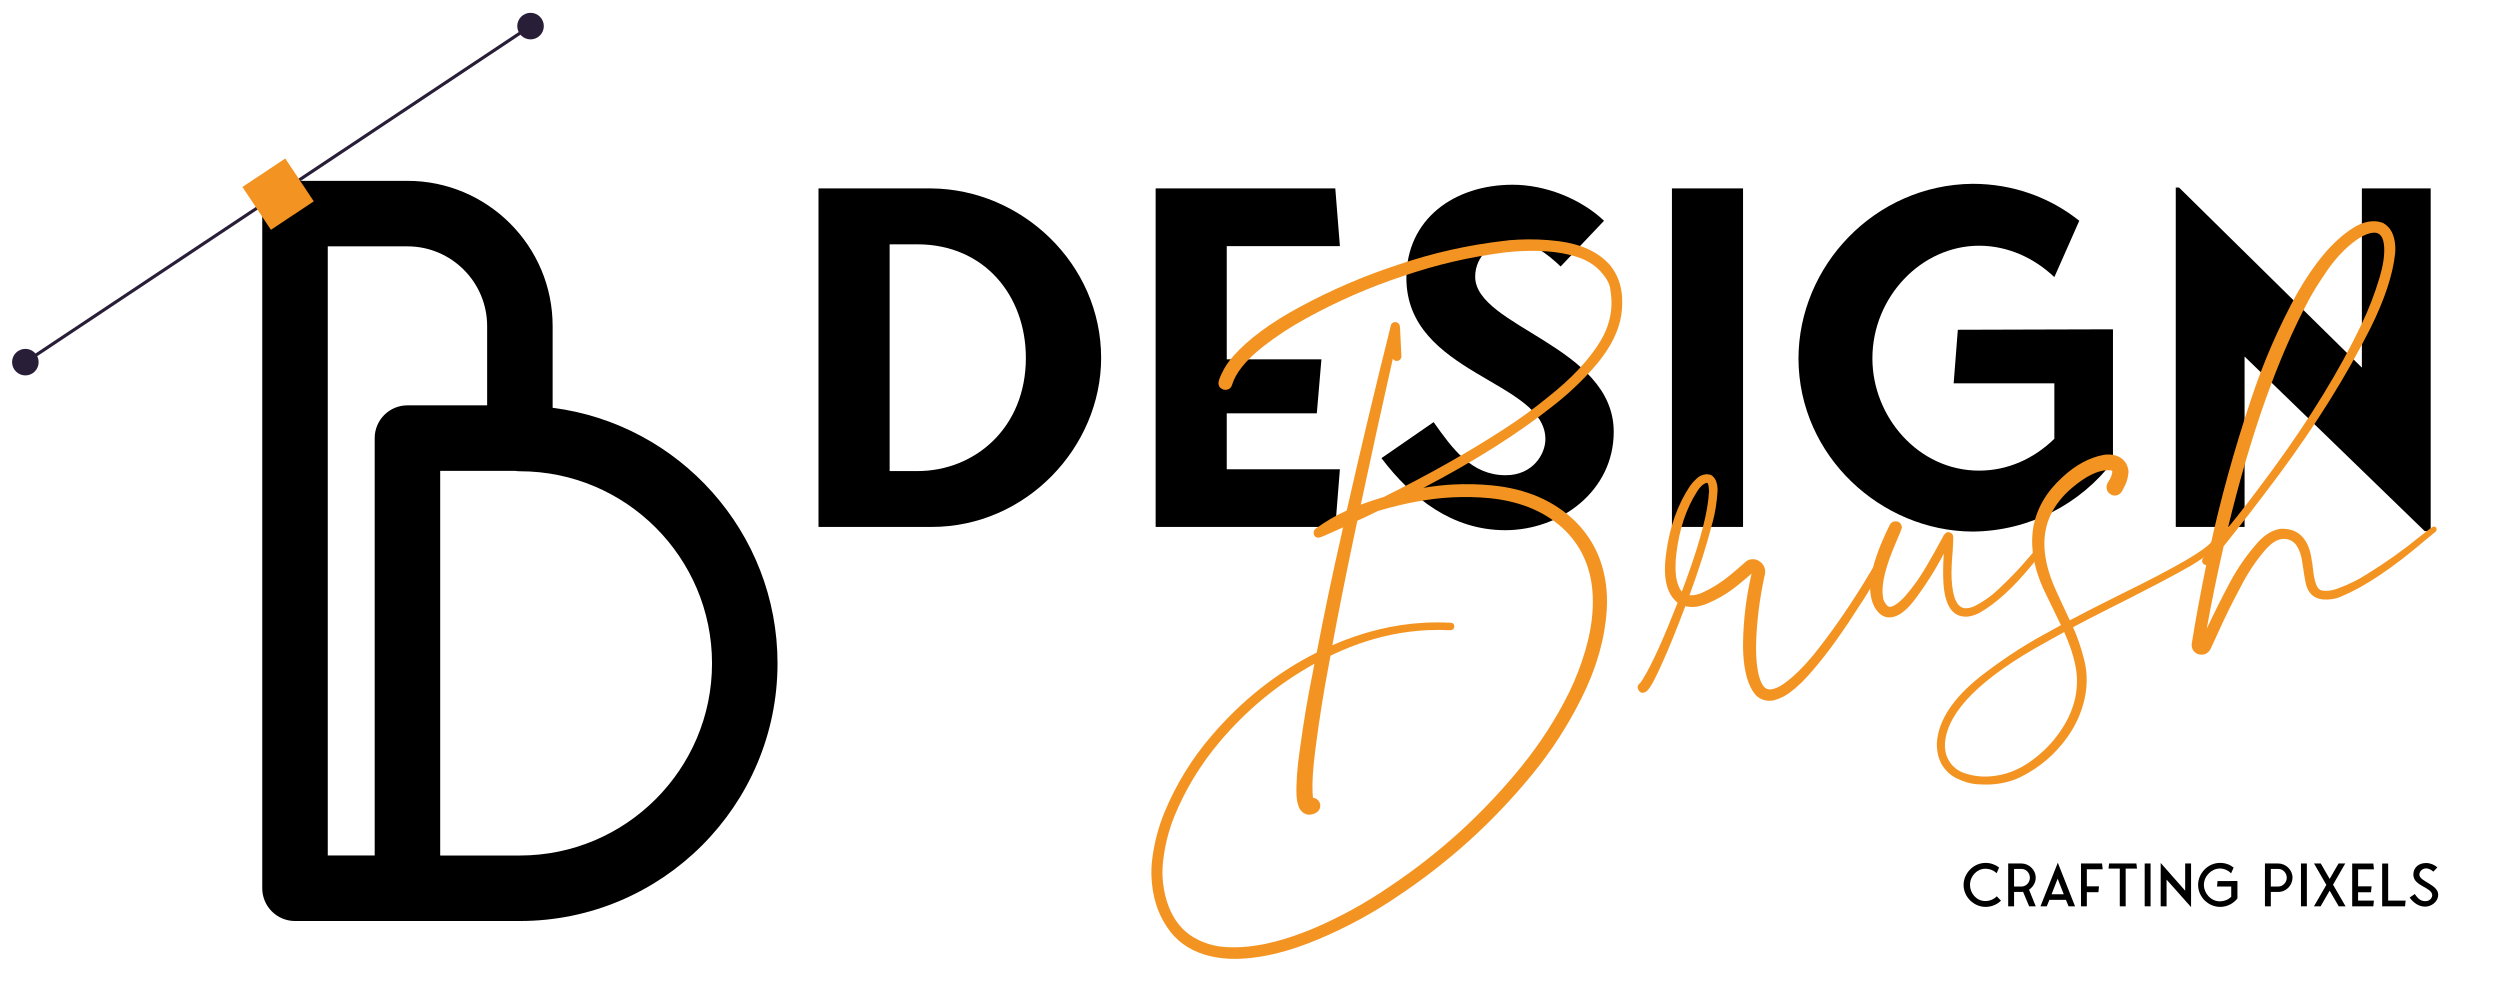 <?xml version="1.0" encoding="utf-8"?>
<!-- Generator: Adobe Illustrator 27.1.1, SVG Export Plug-In . SVG Version: 6.00 Build 0)  -->
<svg version="1.1" id="Ebene_1" xmlns="http://www.w3.org/2000/svg" xmlns:xlink="http://www.w3.org/1999/xlink" x="0px" y="0px"
	 viewBox="0 0 1273.3 510.42" style="enable-background:new 0 0 1273.3 510.42;" xml:space="preserve">
<style type="text/css">
	.st0{fill:none;stroke:#291E38;stroke-width:1.629;stroke-linecap:round;stroke-miterlimit:10;}
	.st1{fill:#291E38;}
	.st2{fill:#F39422;}
</style>
<g>
	<path d="M281.47,207.7v-41.64c0-40.78-33.18-73.95-73.95-73.95h-57.27c-9.21,0-16.68,7.47-16.68,16.68v343.62
		c0,9.21,7.47,16.68,16.68,16.68h114.54c72.36,0,131.22-58.87,131.22-131.22C396.02,271.16,345.99,215.92,281.47,207.7z
		 M166.93,125.47h40.59c22.38,0,40.59,18.21,40.59,40.59v40.39h-40.59c-9.21,0-16.68,7.47-16.68,16.68v212.59h-23.9V125.47z
		 M264.79,435.73H224.2V239.82h38.17c0.79,0.12,1.6,0.2,2.42,0.2c53.96,0,97.86,43.9,97.86,97.86
		C362.65,391.83,318.75,435.73,264.79,435.73z"/>
	<g>
		<g>
			<line class="st0" x1="14.9" y1="183.13" x2="270.77" y2="12.93"/>
			<path class="st1" d="M275.85,9.55c2.07,3.11,1.22,7.31-1.89,9.38s-7.31,1.22-9.38-1.89c-2.07-3.11-1.22-7.31,1.89-9.38
				S273.78,6.44,275.85,9.55z"/>
			<path class="st1" d="M18.55,180.7c2.07,3.11,1.22,7.31-1.89,9.38c-3.11,2.07-7.31,1.22-9.38-1.89c-2.07-3.11-1.22-7.31,1.89-9.38
				C12.28,176.75,16.48,177.59,18.55,180.7z"/>
		</g>
		
			<rect x="128.47" y="85.77" transform="matrix(0.833 -0.554 0.554 0.833 -31.064 94.953)" class="st2" width="26.2" height="26.2"/>
	</g>
</g>
<g>
	<path d="M474.51,95.97c45.87,0.47,86.32,38.34,86.32,86.32c0,45.4-38.1,86.09-86.32,86.09h-57.63V95.97H474.51z M467.22,239.93
		c29.4,0,55.28-22.11,55.28-57.63c0-31.75-21.17-57.86-55.28-57.86h-14.11v115.49H467.22z"/>
	<path d="M624.81,238.99h57.63l-2.35,29.4h-91.5V95.97h91.5l2.35,29.4h-57.63V183h48.22l-2.35,27.52h-45.87V238.99z"/>
	<path d="M703.6,233.34l26.58-18.35c9.64,13.64,19.29,27.05,36.69,27.05c13.88,0,20.23-10.82,20.23-18.35
		c0-29.87-70.8-32.93-70.8-82.09c0-30.11,24.46-47.51,54.1-47.51c16.7,0,34.58,7.06,46.57,18.35l-22.11,23.29
		c-6.59-6.35-15.52-13.17-24.7-13.17c-9.88,0-18.82,7.76-18.82,18.35c0,25.64,70.56,35.28,70.56,79.03
		c0,30.11-27.05,50.1-55.28,50.1C739.59,270.03,719.13,253.8,703.6,233.34z"/>
	<path d="M887.77,268.39h-36.22V95.97h36.22V268.39z"/>
	<path d="M1076.18,167.72v67.27c-16.46,21.64-42.57,35.52-71.5,35.75c-46.57-0.24-88.44-38.34-88.68-87.97
		c0-47.28,38.81-88.68,88.68-89.15c20.46,0,39.28,6.82,54.34,18.82l-12.7,28.7c-9.88-9.41-23.29-15.99-38.34-15.99
		c-29.4,0-54.33,26.11-54.33,57.39c0,29.64,23.29,57.16,54.33,57.16c14.35,0,27.76-5.88,38.34-16.23v-28.23h-51.28l2.12-27.28
		C1023.49,167.95,1050.07,167.72,1076.18,167.72z"/>
	<path d="M1238,270.5h-3.06l-91.73-88.91v86.79h-35.05V95.5h1.65l93.14,91.73V95.97H1238V270.5z"/>
</g>
<g>
	<path class="st2" d="M632.48,488.28c-7.02,0.35-13.32-0.34-18.9-2.06c-8.42-2.56-14.9-7.35-19.42-14.39
		c-4.64-6.98-7.2-15.26-7.67-24.85c-0.17-3.37-0.02-6.72,0.44-10.06c1.04-7.89,3.03-15.48,5.99-22.78
		c5.97-14.54,14.07-27.73,24.29-39.57c15.41-17.99,33.22-32.06,53.42-42.22c4.05-21.02,8.23-40.97,12.56-59.84l0.84-3.9
		c-7.55,3.47-11.67,5.21-12.35,5.25c-0.34,0.02-0.75-0.05-1.21-0.2c-0.88-0.35-1.34-1.1-1.4-2.25c-0.05-0.91,0.32-1.65,1.09-2.2
		c4.97-3.62,10.22-6.69,15.76-9.2c7.13-31.48,14.61-62.86,22.44-94.14c0.23-1.16,0.94-1.76,2.14-1.82l0.69,0.05
		c1.1,0.35,1.71,1.09,1.83,2.23l0.75,15.07c0.03,0.63-0.17,1.18-0.6,1.66c-0.44,0.48-0.99,0.74-1.68,0.77
		c-0.86,0.04-1.56-0.32-2.11-1.1c-5.58,24.76-11.01,49.52-16.3,74.27c3.82-1.39,7.68-2.67,11.57-3.84
		c22.61-11.19,43.18-22.8,61.69-34.82c7.54-4.89,14.8-10.18,21.78-15.84c12.33-9.71,21.38-19.37,27.14-28.98
		c4.01-6.72,5.84-13.79,5.47-21.21c-0.05-0.97-0.25-2.73-0.61-5.29c-0.36-2.56-1.88-5.36-4.58-8.4c-2.7-3.04-6.03-5.35-10-6.93
		c-8.11-3.14-18.53-4.4-31.25-3.77c-2.51,0.12-5.05,0.34-7.61,0.63c-17.74,2.2-35.16,6.24-52.26,12.13
		c-17.05,5.65-33.46,12.82-49.22,21.5c-7.85,4.28-15.25,9.14-22.19,14.58c-8.53,6.77-13.7,13.21-15.52,19.31
		c-0.5,1.57-1.57,2.4-3.22,2.48c-0.34,0.02-0.72-0.02-1.12-0.12c-1.63-0.55-2.48-1.59-2.56-3.13c-0.05-0.97,0.47-2.6,1.56-4.88
		c1.5-3.28,3.57-6.38,6.23-9.32c7.59-8.5,18.79-16.75,33.61-24.76c16.21-8.76,33.04-15.97,50.5-21.65
		c17.38-5.9,35.24-9.91,53.55-12.02c2.44-0.29,4.87-0.5,7.26-0.62c6.85-0.34,13.7-0.08,20.55,0.78c11.51,1.49,20.18,5.49,26,12.01
		c3.89,4.67,6,10.29,6.33,16.85c0.19,3.82-0.11,7.59-0.9,11.29c-1.88,8.16-6.51,16.37-13.88,24.63
		c-6.18,6.94-12.87,13.23-20.09,18.85c-17.89,14.22-39.99,28.22-66.31,42c5.16-0.89,10.34-1.46,15.53-1.72
		c6.28-0.31,12.61-0.17,18.99,0.43c17.88,1.69,32.29,7.95,43.24,18.79c9.7,9.87,14.92,22.26,15.66,37.15
		c0.12,2.45,0.1,4.91-0.06,7.38c-0.92,14.81-5.21,29.84-12.86,45.09c-6.97,14.02-15.39,27.02-25.26,39.02
		c-19.69,24.03-42.46,44.65-68.32,61.84c-12.78,8.7-26.32,16.04-40.61,22.01C657.01,484.43,644.07,487.71,632.48,488.28z
		 M631.93,482.39c10.73-0.53,23.04-3.69,36.94-9.47c13.84-5.9,27.01-13.16,39.51-21.79c25.25-16.93,47.44-37.2,66.57-60.81
		c9.54-11.75,17.64-24.33,24.29-37.77c3.27-6.74,5.96-13.68,8.06-20.83c3.04-10.22,4.34-19.78,3.89-28.68
		c-0.64-12.9-5.12-23.66-13.45-32.28c-9.58-9.65-22.56-15.32-38.95-17.03c-6.38-0.6-12.77-0.74-19.16-0.42
		c-11.59,0.58-24.2,2.89-37.84,6.95c-3.46,1.72-6.96,3.38-10.48,4.98l-2.01,9.54c-3.98,18.91-7.55,36.85-10.71,53.82
		c15.79-6.85,31.48-10.66,47.06-11.44c4.39-0.22,8.83-0.21,13.3,0.03c1.09,0.06,1.66,0.63,1.72,1.72c0.03,0.68-0.14,1.19-0.52,1.53
		c-0.38,0.33-0.78,0.51-1.18,0.53l-0.26,0.01c-3.96-0.2-7.88-0.21-11.76-0.02c-16.66,0.83-33.1,5.16-49.3,13.01
		c-0.32,1.56-0.62,3.15-0.88,4.76c-2.59,13.4-4.9,27.96-6.92,43.68c-1.15,9.15-1.59,16.24-1.34,21.26c0.07,1.31,0.14,2.19,0.22,2.65
		c1.21,0.11,2.21,0.69,3,1.74c0.43,0.61,0.67,1.28,0.7,2.03c0.08,1.54-0.52,2.77-1.79,3.69c-1.28,0.69-2.35,1.06-3.21,1.1
		c-0.23,0.01-0.54,0.03-0.94,0.05c-0.4,0.02-0.91-0.1-1.52-0.35c-0.61-0.26-1.11-0.55-1.5-0.87c-0.39-0.32-0.72-0.67-1-1.02
		s-0.48-0.66-0.6-0.91s-0.22-0.45-0.29-0.59c-0.06-0.14-0.1-0.24-0.1-0.29c-0.6-1.63-0.92-3.04-0.98-4.24l-0.02-0.34l-0.11-0.51
		c-0.32-6.33,0.25-14.46,1.71-24.37c1.84-13.65,4-26.54,6.49-38.68l0.88-4.68c-18.49,10.24-34.59,23.52-48.31,39.82
		c-9.78,11.58-17.5,24.33-23.16,38.22c-2.74,6.94-4.56,14.07-5.46,21.38c-0.42,3.17-0.55,6.26-0.4,9.29
		c0.21,4.11,0.92,8.16,2.15,12.16c2.32,7.49,6.21,13.22,11.67,17.18c5.86,4,12.49,6.1,19.88,6.31
		C627.85,482.51,629.88,482.49,631.93,482.39z M901.85,356.89c-3.31,0.17-6-0.96-8.06-3.38c-3.48-4.4-5.46-11.34-5.93-20.82
		c-0.09-1.77-0.12-3.51-0.09-5.23c0.16-11.68,1.61-23.45,4.34-35.31c-2.19,1.94-4.47,3.86-6.84,5.75
		c-4.83,4.01-10.34,7.29-16.5,9.83c-2.42,0.86-4.48,1.34-6.19,1.42c-1.31,0.07-2.72-0.06-4.22-0.39
		c-4.24,11.31-7.99,20.56-11.23,27.76c-3.8,8.71-6.52,13.8-8.17,15.25l-0.49,0.45c-0.55,0.37-1.12,0.57-1.69,0.6
		c-0.06,0-0.3-0.01-0.73-0.05s-0.86-0.34-1.29-0.92c-0.43-0.58-0.66-1.16-0.69-1.73c-0.04-0.74,0.3-1.42,1.02-2.02
		c0-0.06,0.01-0.09,0.04-0.09c0.03,0,0.08-0.03,0.17-0.09c0.08-0.06,0.15-0.12,0.21-0.18l-0.08,0l0.08-0.09
		c0.38-0.42,0.91-1.22,1.6-2.4c4.39-7.2,10.16-19.96,17.32-38.28c-3.93-3.07-6.06-8.05-6.41-14.96c-0.14-2.91,0.05-6.38,0.6-10.41
		c1.8-13.3,5.84-24.66,12.12-34.07c0.91-1.3,1.96-2.5,3.17-3.59c1.47-1.5,3.26-2.31,5.37-2.41c0.17-0.01,0.31,0,0.43,0.02
		c0.12,0.02,0.2,0.03,0.26,0.03c0.06,0,0.12,0.02,0.17,0.08c0.86-0.04,1.65,0.32,2.37,1.08c1.38,1.3,2.14,3.36,2.28,6.15l-0.02,1.37
		c-0.35,5.62-1.2,10.93-2.55,15.92l-0.15,0.44c-2.73,10.72-6.58,22.9-11.57,36.53l1.29,0.02c1.54-0.08,3.18-0.47,4.92-1.19
		c5.09-2.25,9.95-5.3,14.56-9.13c2.31-1.89,4.75-3.98,7.33-6.29l0.66-0.55c0-0.06,0.01-0.09,0.04-0.09c0.03,0,0.1-0.03,0.21-0.1
		c0.77-0.61,1.78-0.95,3.04-1.01c1.25-0.06,2.38,0.25,3.39,0.95c1.36,0.79,2.3,1.97,2.84,3.55c0.14,0.51,0.22,1.05,0.25,1.62
		c0,1.15-0.11,1.92-0.31,2.33c-2.51,11.57-3.95,23-4.3,34.28c-0.07,2.12-0.05,4.21,0.05,6.26c0.39,7.82,1.65,13.08,3.79,15.77
		c0.86,1.1,1.97,1.62,3.34,1.55c2.05-0.1,4.38-1.08,6.98-2.92c4.7-3.32,9.72-8.21,15.06-14.65c8.57-10.67,16.98-22.67,25.24-36.01
		l8.64-14.33c0.42-0.71,1-1.08,1.75-1.12c0.4-0.02,0.81,0.1,1.22,0.37c0.71,0.42,1.08,1.01,1.12,1.75c0.02,0.4-0.08,0.78-0.29,1.13
		l0,0.09l-0.08,0l-8.73,14.33c-0.89,1.76-4.52,7.46-10.91,17.11c-8.57,12.9-16.53,23.1-23.88,30.62l-0.9,0.82
		c-1.69,1.63-3.56,3.2-5.6,4.7c-2.04,1.5-4.5,2.7-7.37,3.58C903.18,356.77,902.53,356.86,901.85,356.89z M856.6,301.3l2.8-7.6
		c6.89-19.05,10.57-33.54,11.05-43.46l-0.04-0.77c-0.08-1.6-0.28-2.67-0.59-3.23c-0.12-0.11-0.18-0.19-0.18-0.25l-0.6-0.06
		c-0.11,0.01-0.39,0.14-0.84,0.38c-1.28,0.69-2.53,1.99-3.75,3.88c-5.63,8.75-9.19,19.42-10.68,32.02
		c-0.36,3.05-0.47,6.09-0.32,9.11c0.14,2.74,0.66,5.2,1.57,7.39C855.41,299.73,855.94,300.59,856.6,301.3z"/>
	<path class="st2" d="M1001.84,314.07c-7.42,0.37-11.44-5.61-12.05-17.94c-0.21-4.28-0.13-9,0.24-14.17
		c-4.54,8.69-9.72,16.82-15.52,24.37c-4.15,5.24-8.1,7.95-11.87,8.14c-1.88,0.09-3.63-0.53-5.24-1.88c-3-2.71-4.63-6.89-4.92-12.54
		c-0.06-1.2-0.03-2.37,0.08-3.52c0.92-8.05,4.24-17.8,9.96-29.24c0.57-1.11,1.49-1.7,2.74-1.77c0.51-0.03,1.06,0.06,1.64,0.26
		c1.12,0.63,1.71,1.58,1.77,2.83c0.02,0.46-1.15,3.4-3.51,8.84c-4.51,10.58-6.62,18.75-6.33,24.51c0.02,0.46,0.11,1.3,0.25,2.52
		c0.15,1.22,0.82,2.52,2.04,3.89c0.42,0.49,0.92,0.73,1.49,0.7c0.68-0.03,1.53-0.33,2.53-0.9c1.94-1.24,3.8-2.91,5.59-5
		c3.57-4.13,6.85-8.71,9.83-13.75c2.98-5.04,5.99-10.38,9.03-16.03c0.21-0.41,0.32-0.64,0.35-0.7c0.03-0.06,0.07-0.12,0.12-0.18
		c0.05-0.06,0.18-0.21,0.37-0.45c0.19-0.24,0.45-0.48,0.78-0.73c0.05,0,0.15-0.05,0.29-0.14c0.14-0.09,0.38-0.15,0.72-0.17
		c0.28-0.01,0.66,0.08,1.13,0.29c0.93,0.35,1.43,1.07,1.48,2.16c0.03,0.63-0.06,2.89-0.26,6.79c-0.55,6.15-0.74,10.99-0.57,14.53
		c0.51,10.22,3.02,15.21,7.52,14.99c1.48-0.07,3.01-0.49,4.57-1.26c4.29-2.27,8.08-4.95,11.36-8.03
		c6.45-6.1,11.37-11.21,14.77-15.32l5.52-6.37l0-0.09c0.32-0.36,0.72-0.55,1.17-0.57c0.52-0.03,0.96,0.12,1.35,0.45
		c0.39,0.32,0.6,0.71,0.62,1.17c0.02,0.46-0.13,0.89-0.45,1.31l-5.5,6.62c-9.49,11.63-18.49,19.83-27.01,24.6
		C1005.58,313.4,1003.55,313.99,1001.84,314.07z"/>
	<path class="st2" d="M1013.64,399.56c-1.94,0.1-4.3,0.04-7.09-0.16c-2.79-0.2-5.93-1.11-9.45-2.71c-3.51-1.6-6.27-4.12-8.27-7.57
		c-1.32-2.45-2.09-5.22-2.3-8.29c-0.05-1.08-0.07-1.94-0.04-2.57c0.81-11.42,8.23-22.69,22.26-33.8c10.41-8.07,20.85-15,31.32-20.78
		c3.23-1.82,6.43-3.58,9.61-5.28l-7.55-15.59c-4.32-8.59-6.67-16.86-7.07-24.79c-0.15-3.08,0.01-6.15,0.49-9.21
		c1.69-9.75,6.69-18.38,15.02-25.89c6.67-6.17,13.67-9.92,20.98-11.26l1.37-0.15c4.45-0.22,7.73,1.22,9.83,4.32
		c0.82,1.56,1.26,2.97,1.33,4.23c0.02,0.46-0.01,0.89-0.11,1.29c-0.23,2.24-0.82,4.28-1.76,6.09l-1.41,2.73
		c-0.85,1.42-2.04,2.16-3.58,2.24c-0.74,0.04-1.47-0.15-2.17-0.58c-1.36-0.79-2.07-1.96-2.15-3.5c-0.04-0.74,0.13-1.49,0.49-2.26
		l1.43-2.39c0.72-1.52,1.06-2.77,1.01-3.74l-0.09-0.08c-0.42-0.32-1.28-0.45-2.59-0.39c-5.08,0.25-10.97,3.21-17.67,8.86
		c-10.04,8.51-14.78,18.67-14.19,30.48c0.34,6.79,2.27,14.05,5.8,21.77c1.29,2.91,3.66,8.03,7.11,15.35
		c7.13-3.79,15.9-8.26,26.28-13.41c13.96-6.82,25.12-12.66,33.46-17.54c7.22-4.25,11.72-7.65,13.48-10.2l0.56-0.89
		c0.37-0.65,0.9-0.99,1.58-1.02c0.23-0.01,0.49,0.03,0.78,0.13c0.64,0.31,0.99,0.84,1.02,1.58c0.01,0.23-0.03,0.49-0.13,0.78
		l-0.96,1.42c-1.91,2.96-6.73,6.74-14.45,11.36c-7.95,4.63-22.76,12.37-44.41,23.23c-5.02,2.54-10.21,5.23-15.56,8.07
		c2.25,5.04,4.09,10.38,5.52,16.03c0.77,2.88,1.23,5.8,1.38,8.77c0.19,3.88-0.16,7.82-1.04,11.81c-1.6,6.94-4.46,13.32-8.57,19.13
		c-6.25,8.89-14.26,15.76-24.03,20.59C1024.44,398.02,1019.29,399.28,1013.64,399.56z M1012.75,395.48
		c8.22-0.41,15.85-3.33,22.91-8.78c5.35-3.99,9.89-8.7,13.63-14.15c6.14-8.83,8.97-18.04,8.5-27.63
		c-0.31-6.33-2.47-14.01-6.47-23.02l-9.27,5.18c-32.91,18.06-50.06,35.13-51.43,51.22c-0.04,0.29-0.05,0.63-0.03,1.03l0.03,0.51
		l-0.04,0.86c0.07,0.17,0.1,0.36,0.12,0.59c0.1,2.05,0.69,4,1.75,5.83c1.45,2.62,3.61,4.63,6.48,6.03
		C1003.34,394.95,1007.96,395.72,1012.75,395.48z"/>
	<path class="st2" d="M1121.57,333.43c-1.43,0.07-2.65-0.33-3.66-1.19c-1.02-0.87-1.56-2.07-1.64-3.61c-0.03-0.63-0.01-1,0.07-1.12
		c0.08-0.12,0.11-0.29,0.1-0.52c1.7-10.73,4.11-23.8,7.23-39.23c-0.51,0.03-0.98-0.15-1.4-0.53c-0.42-0.38-0.65-0.91-0.68-1.6
		c-0.03-0.51,0.12-0.98,0.45-1.4l3.24-3.85c5.53-25.62,12.61-51.29,21.23-77c6.22-18.79,14.05-36.8,23.49-54.03
		c9.1-15.96,18.59-27.04,28.47-33.25c3.33-2.11,6.62-3.25,9.87-3.41c1.83-0.09,3.61,0.19,5.36,0.85c3.88,2.1,5.97,6.14,6.27,12.13
		c0.06,1.2,0.03,2.35-0.09,3.44c-1.13,10.7-5.3,23.35-12.53,37.95c-12.34,24.47-27.81,49.27-46.42,74.39
		c-9.22,12.42-18.68,24.67-28.38,36.77c-3.29,14.35-6.1,28.02-8.43,41.01l-0.14,0.69l0.09,0c3.78-8.03,7.67-15.79,11.67-23.28
		c4-7.49,8.8-14.35,14.38-20.58c3.42-3.77,7.17-6.02,11.25-6.74c2.79-0.14,5.22,0.26,7.27,1.18c4.98,2.33,7.92,7.39,8.82,15.18
		c0.12,0.11,0.29,1.3,0.52,3.58c0.67,6.6,1.92,10.32,3.73,11.14l0.7,0.31c0.7,0.19,1.61,0.26,2.76,0.21
		c1.88-0.09,3.83-0.53,5.85-1.32c5.34-1.98,10.17-4.37,14.49-7.16c9.71-5.98,18.83-12.46,27.35-19.47c3.96-3.17,6.17-4.77,6.63-4.79
		c0.97-0.05,1.48,0.44,1.53,1.47c0.02,0.46-0.19,0.87-0.63,1.23l-5.52,4.56c-16.41,13.98-30.56,23.43-42.44,28.37
		c-2.01,0.9-4.31,1.42-6.87,1.54c-6.22,0.31-9.96-2.51-11.23-8.45c-0.28-1.13-0.86-4.59-1.72-10.38c-0.4-3.47-1.41-6.42-3.02-8.86
		c-1.77-2.26-4.06-3.32-6.85-3.18c-2.74,0.14-5.66,1.91-8.75,5.33c-4.93,5.62-9.29,12.19-13.09,19.7
		c-3.93,7.29-7.7,14.94-11.3,22.96l-3.72,8.08C1124.89,332.38,1123.45,333.34,1121.57,333.43z M1134.75,268.76
		c5.4-6.45,13.03-16.38,22.89-29.8c19.12-26.12,34.2-50.79,45.23-73.99c3.63-7.56,6.67-15.46,9.12-23.71
		c1.77-5.92,2.54-11,2.33-15.22c-0.26-5.19-2.04-7.71-5.35-7.54c-2.11,0.1-4.58,1.03-7.41,2.77c-5.15,3.4-9.93,8.02-14.33,13.84
		c-0.21,0.35-0.45,0.68-0.72,0.98c-0.49,0.6-1.23,1.66-2.24,3.2c-3.31,4.8-6.09,9.29-8.34,13.46
		C1160.1,182.2,1146.38,220.87,1134.75,268.76z"/>
</g>
<g>
	<path d="M1019.14,458.72c-1.99,1.96-4.79,3.18-7.83,3.18c-5.89,0-11.22-4.94-11.22-11.19c0-5.89,5-11.22,11.22-11.22
		c2.59,0,5,0.89,6.87,2.38l-1.25,2.86c-1.49-1.43-3.54-2.26-5.77-2.26c-4.25,0-7.8,3.75-7.8,8.24c0,4.25,3.3,8.21,7.8,8.21
		c2.29,0,4.37-0.92,5.83-2.41L1019.14,458.72z"/>
	<path d="M1033.48,461.6l-3.09-7.38c-0.24,0.03-0.48,0.06-0.74,0.06h-3.84v7.32h-3v-21.81h6.78c3.69,0,7.23,3.09,7.23,7.23
		c0,2.35-1.16,4.58-3.39,6.13l3.42,8.45H1033.48z M1029.61,451.52c2.35,0,4.25-2.05,4.25-4.49c0-2.26-1.79-4.46-4.25-4.46h-3.81
		v8.96H1029.61z"/>
	<path d="M1056.86,461.6h-3.3l-1.34-3.27h-8.42l-1.34,3.27h-3.21l8.84-22.2L1056.86,461.6z M1051.12,455.47l-3.12-7.94l-3.09,7.94
		H1051.12z"/>
	<path d="M1062.87,451.43h6.19l-0.3,3h-5.89v7.17h-2.98v-21.81h10.74l0.3,2.95h-8.06V451.43z"/>
	<path d="M1082.65,442.38v19.22h-3v-19.22h-5.74l0.3-2.59h13.9l0.3,2.59H1082.65z"/>
	<path d="M1095.33,461.6h-3v-21.81h3V461.6z"/>
	<path d="M1103.48,448v13.6h-3v-22.08l12.47,14.13v-13.87h3v22.23L1103.48,448z"/>
	<path d="M1139.57,448.72v8.87c-2.02,2.56-5.21,4.31-8.81,4.31c-5.92,0-11.22-4.94-11.22-11.22c0-5.89,5-11.22,11.22-11.19
		c2.65,0,4.97,0.86,6.87,2.38l-1.28,2.92c-1.46-1.46-3.51-2.44-5.71-2.44c-4.28,0-8.15,3.84-8.15,8.36c0,4.34,3.63,8.36,8.15,8.36
		c2.11,0,4.23-0.8,5.77-2.32v-5.21h-7.23l0.24-2.8C1132.78,448.75,1136.2,448.72,1139.57,448.72z"/>
	<path d="M1160.39,454.28h-3.81v7.32h-3v-21.81h6.81c3.66,0,7.23,3.09,7.23,7.23C1167.62,450.74,1164.55,454.28,1160.39,454.28z
		 M1160.39,451.52c2.35,0,4.31-2.11,4.31-4.49c0-2.23-1.81-4.46-4.25-4.46h-3.87v8.96H1160.39z"/>
	<path d="M1174.93,461.6h-3v-21.81h3V461.6z"/>
	<path d="M1191.15,461.6l-4.61-7.97l-4.61,7.97h-3.39l6.31-10.92l-6.28-10.89h3.45l4.52,7.86l4.52-7.86h3.42l-6.22,10.8l6.37,11.01
		H1191.15z"/>
	<path d="M1201.03,458.69h8.06l-0.3,2.92h-10.77v-21.81h10.77l0.3,2.95h-8.06v8.69h6.87l-0.3,3h-6.58V458.69z"/>
	<path d="M1225.24,458.69l-0.3,2.92h-11.66v-21.81h3.06v18.89H1225.24z"/>
	<path d="M1227.29,457.14l2.59-1.79c1.52,2.11,2.77,3.63,5.42,3.63c2.62,0,3.48-2.08,3.48-2.95c0-4.28-9.61-4.52-9.61-10.59
		c0-3.81,2.98-5.89,6.49-5.89c2.11,0,4.31,0.92,5.74,2.23l-2.05,2.17c-1.1-1.01-2.47-1.67-3.66-1.67c-1.79,0-3.45,1.37-3.45,3.21
		c0,3.48,9.58,5,9.58,10.15c0,3.75-3.6,6.13-6.63,6.13C1231.84,461.78,1229.02,459.61,1227.29,457.14z"/>
</g>
</svg>
